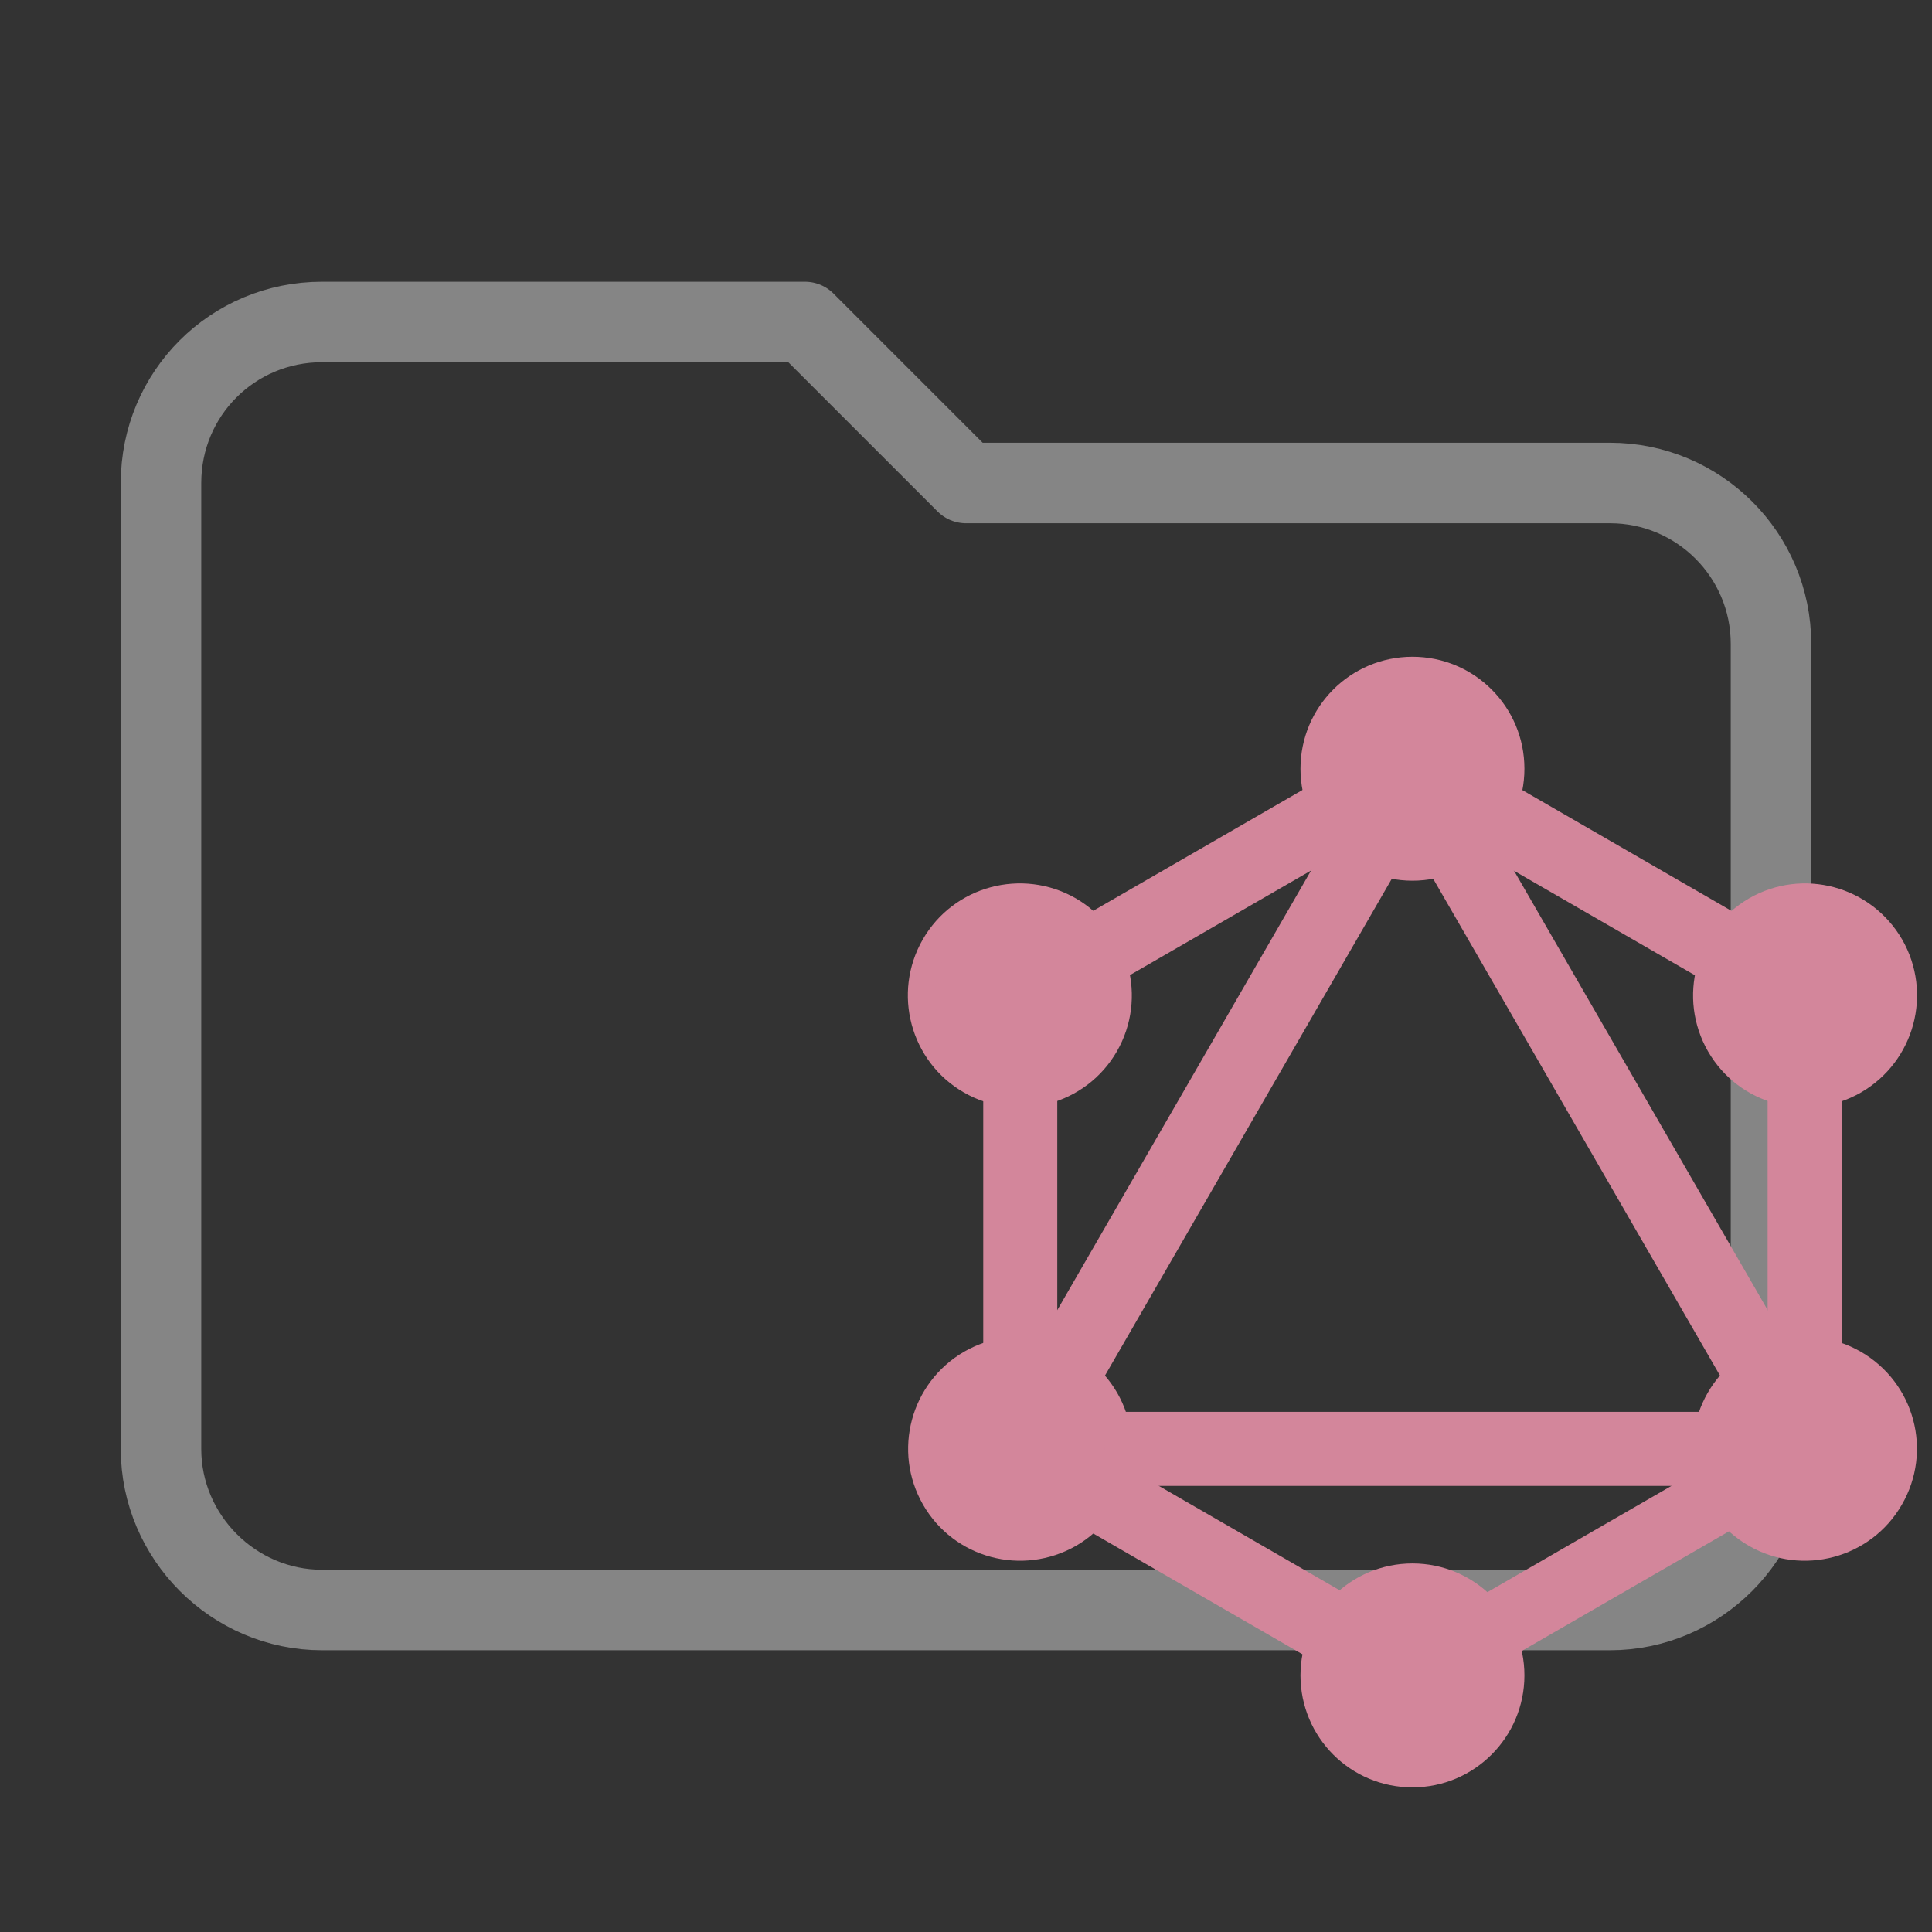 <svg clip-rule="evenodd" fill-rule="evenodd" stroke-linejoin="round" stroke-miterlimit="1.414" version="1.1" viewBox="0 0 24 24" xml:space="preserve" xmlns="http://www.w3.org/2000/svg"><rect x="0" y="0" width="24" height="24" fill="#333333" stroke="none"/><path d="m10 4h-6c-1.11 0-2 .89-2 2v12c0 1.097.903 2 2 2h16c1.097 0 2-.903 2-2v-10c0-1.11-.9-2-2-2h-8l-2-2z" fill="transparent" stroke="rgba(255, 255, 255, 0.4)" fill-rule="nonzero"/><g transform="matrix(.035 0 0 .035 10.546 8.181)" stroke-miterlimit="1.414" style="fill:#d3869b;stroke-miterlimit:1.414;stroke-width:9.681;stroke:#d3869b"><g stroke-miterlimit="1.414" style="fill:#d3869b;stroke-miterlimit:1.414;stroke-width:9.681;stroke:#d3869b"><rect transform="matrix(-.866 -.5 .5 -.866 163.32 363.31)" x="122" y="-.4" width="16.6" height="320.3" stroke-miterlimit="1.414" style="fill:#d3869b;stroke-miterlimit:1.414;stroke-width:9.681;stroke:#d3869b"/></g><g stroke-miterlimit="1.414" style="fill:#d3869b;stroke-miterlimit:1.414;stroke-width:9.681;stroke:#d3869b"><rect x="39.8" y="272.2" width="320.3" height="16.6" stroke-miterlimit="1.414" style="fill:#d3869b;stroke-miterlimit:1.414;stroke-width:9.681;stroke:#d3869b"/></g><g stroke-miterlimit="1.414" style="fill:#d3869b;stroke-miterlimit:1.414;stroke-width:9.681;stroke:#d3869b"><rect transform="matrix(-.866 -.5 .5 -.866 83.069 663.34)" x="37.9" y="312.2" width="185" height="16.6" stroke-miterlimit="1.414" style="fill:#d3869b;stroke-miterlimit:1.414;stroke-width:9.681;stroke:#d3869b"/></g><g stroke-miterlimit="1.414" style="fill:#d3869b;stroke-miterlimit:1.414;stroke-width:9.681;stroke:#d3869b"><rect transform="matrix(-.866 -.5 .5 -.866 463.34 283.07)" x="177.1" y="71.1" width="185" height="16.6" stroke-miterlimit="1.414" style="fill:#d3869b;stroke-miterlimit:1.414;stroke-width:9.681;stroke:#d3869b"/></g><g stroke-miterlimit="1.414" style="fill:#d3869b;stroke-miterlimit:1.414;stroke-width:9.681;stroke:#d3869b"><rect transform="matrix(-.5 -.866 .866 -.5 126.79 232.12)" x="122.1" y="-13" width="16.6" height="185" stroke-miterlimit="1.414" style="fill:#d3869b;stroke-miterlimit:1.414;stroke-width:9.681;stroke:#d3869b"/></g><g stroke-miterlimit="1.414" style="fill:#d3869b;stroke-miterlimit:1.414;stroke-width:9.681;stroke:#d3869b"><rect transform="matrix(-.5 -.866 .866 -.5 266.08 473.38)" x="109.6" y="151.6" width="320.3" height="16.6" stroke-miterlimit="1.414" style="fill:#d3869b;stroke-miterlimit:1.414;stroke-width:9.681;stroke:#d3869b"/></g><g stroke-miterlimit="1.414" style="fill:#d3869b;stroke-miterlimit:1.414;stroke-width:9.681;stroke:#d3869b"><rect x="52.5" y="107.5" width="16.6" height="185" stroke-miterlimit="1.414" style="fill:#d3869b;stroke-miterlimit:1.414;stroke-width:9.681;stroke:#d3869b"/></g><g stroke-miterlimit="1.414" style="fill:#d3869b;stroke-miterlimit:1.414;stroke-width:9.681;stroke:#d3869b"><rect x="330.9" y="107.5" width="16.6" height="185" stroke-miterlimit="1.414" style="fill:#d3869b;stroke-miterlimit:1.414;stroke-width:9.681;stroke:#d3869b"/></g><g stroke-miterlimit="1.414" style="fill:#d3869b;stroke-miterlimit:1.414;stroke-width:9.681;stroke:#d3869b"><rect transform="matrix(-.5 -.866 .866 -.5 126.8 714.29)" x="262.4" y="240.1" width="14.5" height="160.9" stroke-miterlimit="1.414" style="fill:#d3869b;stroke-miterlimit:1.414;stroke-width:9.681;stroke:#d3869b"/></g><path d="m369.5 297.9c-9.6 16.7-31 22.4-47.7 12.8s-22.4-31-12.8-47.7 31-22.4 47.7-12.8c16.8 9.7 22.5 31 12.8 47.7"/><path d="m90.9 137c-9.6 16.7-31 22.4-47.7 12.8s-22.4-31-12.8-47.7 31-22.4 47.7-12.8c16.7 9.7 22.4 31 12.8 47.7"/><path d="m30.5 297.9c-9.6-16.7-3.9-38 12.8-47.7 16.7-9.6 38-3.9 47.7 12.8 9.6 16.7 3.9 38-12.8 47.7-16.8 9.6-38.1 3.9-47.7-12.8"/><path d="m309.1 137c-9.6-16.7-3.9-38 12.8-47.7 16.7-9.6 38-3.9 47.7 12.8 9.6 16.7 3.9 38-12.8 47.7-16.7 9.6-38.1 3.9-47.7-12.8"/><path d="m200 395.8c-19.3 0-34.9-15.6-34.9-34.9s15.6-34.9 34.9-34.9 34.9 15.6 34.9 34.9c0 19.2-15.6 34.9-34.9 34.9"/><path d="m200 74c-19.3 0-34.9-15.6-34.9-34.9s15.6-34.9 34.9-34.9 34.9 15.6 34.9 34.9-15.6 34.9-34.9 34.9"/></g></svg>
